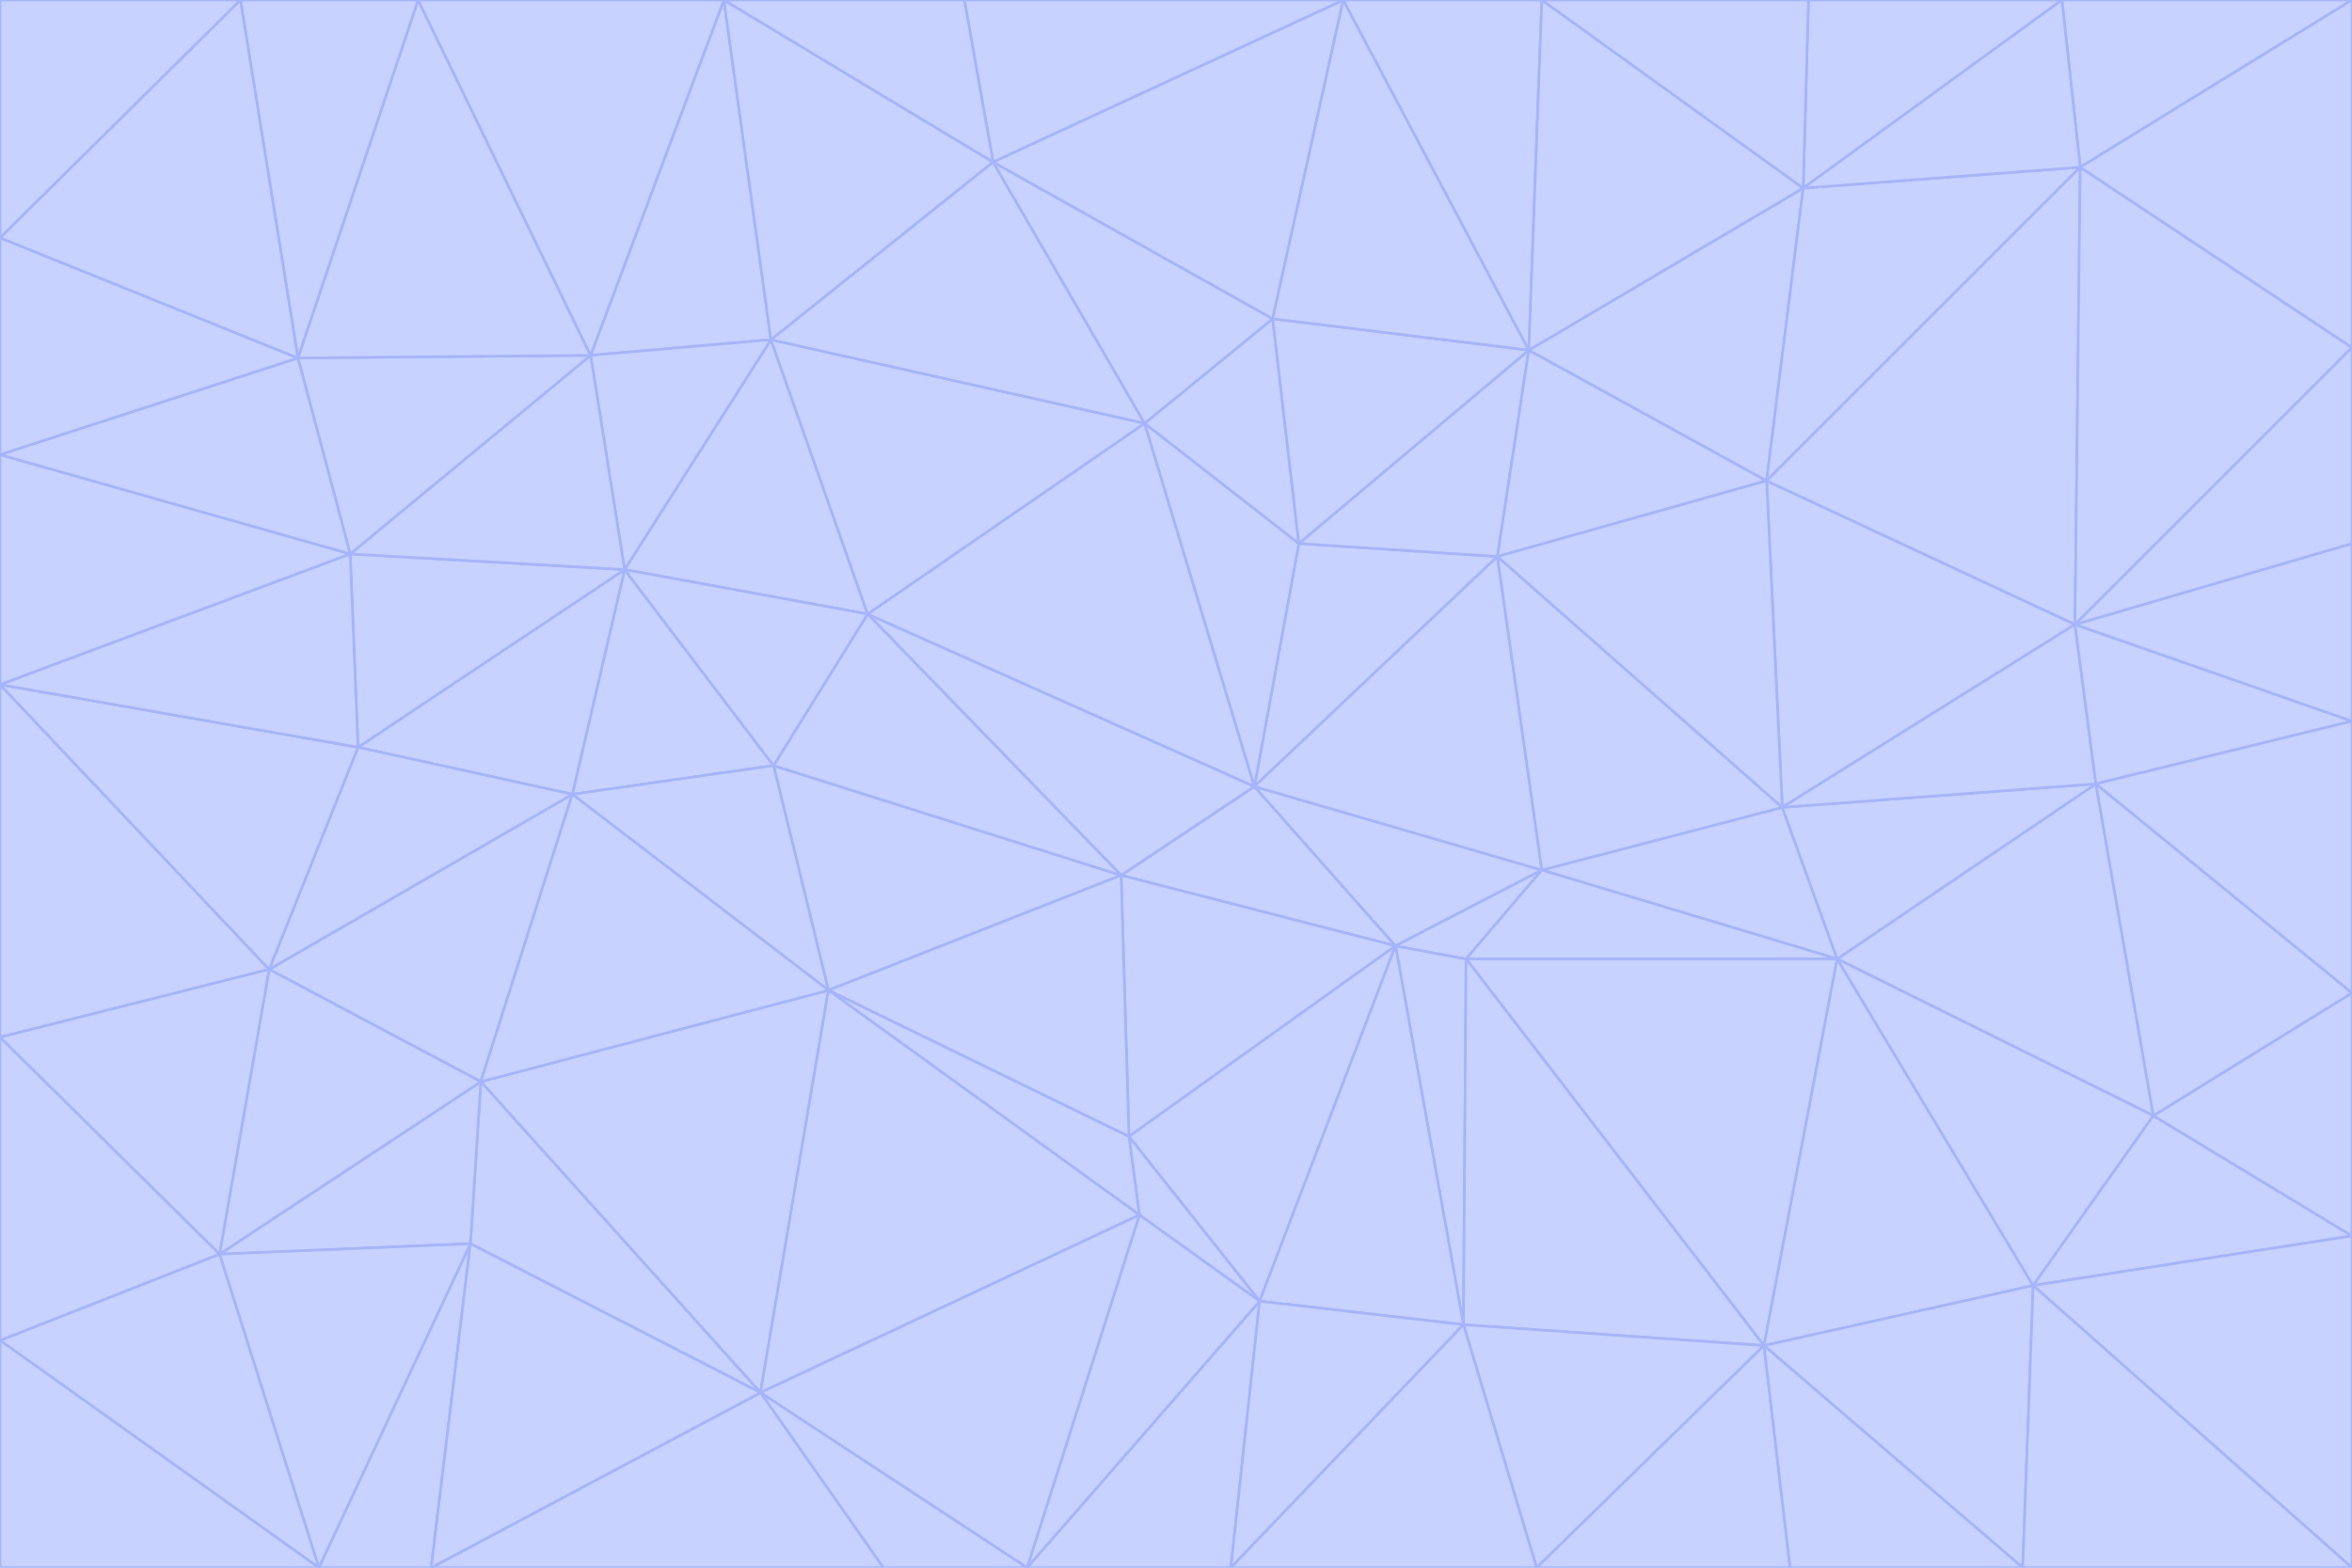 <svg id="visual" viewBox="0 0 900 600" width="900" height="600" xmlns="http://www.w3.org/2000/svg" xmlns:xlink="http://www.w3.org/1999/xlink" version="1.1"><g stroke-width="1" stroke-linejoin="bevel"><path d="M480 301L429 335L534 362Z" fill="#c7d2fe" stroke="#a5b4fc"></path><path d="M534 362L590 333L480 301Z" fill="#c7d2fe" stroke="#a5b4fc"></path><path d="M429 335L432 435L534 362Z" fill="#c7d2fe" stroke="#a5b4fc"></path><path d="M534 362L560 507L561 367Z" fill="#c7d2fe" stroke="#a5b4fc"></path><path d="M561 367L590 333L534 362Z" fill="#c7d2fe" stroke="#a5b4fc"></path><path d="M432 435L482 498L534 362Z" fill="#c7d2fe" stroke="#a5b4fc"></path><path d="M436 465L482 498L432 435Z" fill="#c7d2fe" stroke="#a5b4fc"></path><path d="M703 367L682 309L590 333Z" fill="#c7d2fe" stroke="#a5b4fc"></path><path d="M573 213L497 208L480 301Z" fill="#c7d2fe" stroke="#a5b4fc"></path><path d="M480 301L332 235L429 335Z" fill="#c7d2fe" stroke="#a5b4fc"></path><path d="M296 293L317 379L429 335Z" fill="#c7d2fe" stroke="#a5b4fc"></path><path d="M429 335L317 379L432 435Z" fill="#c7d2fe" stroke="#a5b4fc"></path><path d="M432 435L317 379L436 465Z" fill="#c7d2fe" stroke="#a5b4fc"></path><path d="M590 333L573 213L480 301Z" fill="#c7d2fe" stroke="#a5b4fc"></path><path d="M482 498L560 507L534 362Z" fill="#c7d2fe" stroke="#a5b4fc"></path><path d="M438 162L332 235L480 301Z" fill="#c7d2fe" stroke="#a5b4fc"></path><path d="M332 235L296 293L429 335Z" fill="#c7d2fe" stroke="#a5b4fc"></path><path d="M497 208L438 162L480 301Z" fill="#c7d2fe" stroke="#a5b4fc"></path><path d="M487 122L438 162L497 208Z" fill="#c7d2fe" stroke="#a5b4fc"></path><path d="M703 367L590 333L561 367Z" fill="#c7d2fe" stroke="#a5b4fc"></path><path d="M590 333L682 309L573 213Z" fill="#c7d2fe" stroke="#a5b4fc"></path><path d="M675 515L703 367L561 367Z" fill="#c7d2fe" stroke="#a5b4fc"></path><path d="M585 134L497 208L573 213Z" fill="#c7d2fe" stroke="#a5b4fc"></path><path d="M585 134L487 122L497 208Z" fill="#c7d2fe" stroke="#a5b4fc"></path><path d="M295 130L239 218L332 235Z" fill="#c7d2fe" stroke="#a5b4fc"></path><path d="M393 600L471 600L482 498Z" fill="#c7d2fe" stroke="#a5b4fc"></path><path d="M482 498L471 600L560 507Z" fill="#c7d2fe" stroke="#a5b4fc"></path><path d="M560 507L675 515L561 367Z" fill="#c7d2fe" stroke="#a5b4fc"></path><path d="M393 600L482 498L436 465Z" fill="#c7d2fe" stroke="#a5b4fc"></path><path d="M676 184L585 134L573 213Z" fill="#c7d2fe" stroke="#a5b4fc"></path><path d="M588 600L675 515L560 507Z" fill="#c7d2fe" stroke="#a5b4fc"></path><path d="M184 414L291 533L317 379Z" fill="#c7d2fe" stroke="#a5b4fc"></path><path d="M317 379L291 533L436 465Z" fill="#c7d2fe" stroke="#a5b4fc"></path><path d="M291 533L393 600L436 465Z" fill="#c7d2fe" stroke="#a5b4fc"></path><path d="M794 239L676 184L682 309Z" fill="#c7d2fe" stroke="#a5b4fc"></path><path d="M682 309L676 184L573 213Z" fill="#c7d2fe" stroke="#a5b4fc"></path><path d="M239 218L219 304L296 293Z" fill="#c7d2fe" stroke="#a5b4fc"></path><path d="M296 293L219 304L317 379Z" fill="#c7d2fe" stroke="#a5b4fc"></path><path d="M239 218L296 293L332 235Z" fill="#c7d2fe" stroke="#a5b4fc"></path><path d="M471 600L588 600L560 507Z" fill="#c7d2fe" stroke="#a5b4fc"></path><path d="M295 130L332 235L438 162Z" fill="#c7d2fe" stroke="#a5b4fc"></path><path d="M291 533L338 600L393 600Z" fill="#c7d2fe" stroke="#a5b4fc"></path><path d="M380 62L295 130L438 162Z" fill="#c7d2fe" stroke="#a5b4fc"></path><path d="M103 371L184 414L219 304Z" fill="#c7d2fe" stroke="#a5b4fc"></path><path d="M219 304L184 414L317 379Z" fill="#c7d2fe" stroke="#a5b4fc"></path><path d="M291 533L165 600L338 600Z" fill="#c7d2fe" stroke="#a5b4fc"></path><path d="M487 122L380 62L438 162Z" fill="#c7d2fe" stroke="#a5b4fc"></path><path d="M514 0L380 62L487 122Z" fill="#c7d2fe" stroke="#a5b4fc"></path><path d="M588 600L685 600L675 515Z" fill="#c7d2fe" stroke="#a5b4fc"></path><path d="M824 427L802 300L703 367Z" fill="#c7d2fe" stroke="#a5b4fc"></path><path d="M184 414L180 476L291 533Z" fill="#c7d2fe" stroke="#a5b4fc"></path><path d="M778 492L703 367L675 515Z" fill="#c7d2fe" stroke="#a5b4fc"></path><path d="M703 367L802 300L682 309Z" fill="#c7d2fe" stroke="#a5b4fc"></path><path d="M774 600L778 492L675 515Z" fill="#c7d2fe" stroke="#a5b4fc"></path><path d="M802 300L794 239L682 309Z" fill="#c7d2fe" stroke="#a5b4fc"></path><path d="M676 184L690 72L585 134Z" fill="#c7d2fe" stroke="#a5b4fc"></path><path d="M277 0L226 136L295 130Z" fill="#c7d2fe" stroke="#a5b4fc"></path><path d="M295 130L226 136L239 218Z" fill="#c7d2fe" stroke="#a5b4fc"></path><path d="M239 218L137 286L219 304Z" fill="#c7d2fe" stroke="#a5b4fc"></path><path d="M134 212L137 286L239 218Z" fill="#c7d2fe" stroke="#a5b4fc"></path><path d="M184 414L84 480L180 476Z" fill="#c7d2fe" stroke="#a5b4fc"></path><path d="M778 492L824 427L703 367Z" fill="#c7d2fe" stroke="#a5b4fc"></path><path d="M802 300L900 276L794 239Z" fill="#c7d2fe" stroke="#a5b4fc"></path><path d="M796 64L690 72L676 184Z" fill="#c7d2fe" stroke="#a5b4fc"></path><path d="M585 134L514 0L487 122Z" fill="#c7d2fe" stroke="#a5b4fc"></path><path d="M590 0L514 0L585 134Z" fill="#c7d2fe" stroke="#a5b4fc"></path><path d="M690 72L590 0L585 134Z" fill="#c7d2fe" stroke="#a5b4fc"></path><path d="M380 62L277 0L295 130Z" fill="#c7d2fe" stroke="#a5b4fc"></path><path d="M514 0L369 0L380 62Z" fill="#c7d2fe" stroke="#a5b4fc"></path><path d="M226 136L134 212L239 218Z" fill="#c7d2fe" stroke="#a5b4fc"></path><path d="M114 137L134 212L226 136Z" fill="#c7d2fe" stroke="#a5b4fc"></path><path d="M0 397L103 371L0 262Z" fill="#c7d2fe" stroke="#a5b4fc"></path><path d="M137 286L103 371L219 304Z" fill="#c7d2fe" stroke="#a5b4fc"></path><path d="M685 600L774 600L675 515Z" fill="#c7d2fe" stroke="#a5b4fc"></path><path d="M778 492L900 473L824 427Z" fill="#c7d2fe" stroke="#a5b4fc"></path><path d="M122 600L165 600L180 476Z" fill="#c7d2fe" stroke="#a5b4fc"></path><path d="M180 476L165 600L291 533Z" fill="#c7d2fe" stroke="#a5b4fc"></path><path d="M369 0L277 0L380 62Z" fill="#c7d2fe" stroke="#a5b4fc"></path><path d="M789 0L692 0L690 72Z" fill="#c7d2fe" stroke="#a5b4fc"></path><path d="M690 72L692 0L590 0Z" fill="#c7d2fe" stroke="#a5b4fc"></path><path d="M103 371L84 480L184 414Z" fill="#c7d2fe" stroke="#a5b4fc"></path><path d="M900 473L900 380L824 427Z" fill="#c7d2fe" stroke="#a5b4fc"></path><path d="M824 427L900 380L802 300Z" fill="#c7d2fe" stroke="#a5b4fc"></path><path d="M794 239L796 64L676 184Z" fill="#c7d2fe" stroke="#a5b4fc"></path><path d="M160 0L114 137L226 136Z" fill="#c7d2fe" stroke="#a5b4fc"></path><path d="M0 262L103 371L137 286Z" fill="#c7d2fe" stroke="#a5b4fc"></path><path d="M103 371L0 397L84 480Z" fill="#c7d2fe" stroke="#a5b4fc"></path><path d="M900 380L900 276L802 300Z" fill="#c7d2fe" stroke="#a5b4fc"></path><path d="M900 133L796 64L794 239Z" fill="#c7d2fe" stroke="#a5b4fc"></path><path d="M84 480L122 600L180 476Z" fill="#c7d2fe" stroke="#a5b4fc"></path><path d="M900 600L900 473L778 492Z" fill="#c7d2fe" stroke="#a5b4fc"></path><path d="M900 276L900 208L794 239Z" fill="#c7d2fe" stroke="#a5b4fc"></path><path d="M900 0L789 0L796 64Z" fill="#c7d2fe" stroke="#a5b4fc"></path><path d="M796 64L789 0L690 72Z" fill="#c7d2fe" stroke="#a5b4fc"></path><path d="M900 208L900 133L794 239Z" fill="#c7d2fe" stroke="#a5b4fc"></path><path d="M277 0L160 0L226 136Z" fill="#c7d2fe" stroke="#a5b4fc"></path><path d="M0 262L137 286L134 212Z" fill="#c7d2fe" stroke="#a5b4fc"></path><path d="M84 480L0 513L122 600Z" fill="#c7d2fe" stroke="#a5b4fc"></path><path d="M0 262L134 212L0 174Z" fill="#c7d2fe" stroke="#a5b4fc"></path><path d="M774 600L900 600L778 492Z" fill="#c7d2fe" stroke="#a5b4fc"></path><path d="M0 174L134 212L114 137Z" fill="#c7d2fe" stroke="#a5b4fc"></path><path d="M0 397L0 513L84 480Z" fill="#c7d2fe" stroke="#a5b4fc"></path><path d="M0 91L0 174L114 137Z" fill="#c7d2fe" stroke="#a5b4fc"></path><path d="M160 0L92 0L114 137Z" fill="#c7d2fe" stroke="#a5b4fc"></path><path d="M0 513L0 600L122 600Z" fill="#c7d2fe" stroke="#a5b4fc"></path><path d="M92 0L0 91L114 137Z" fill="#c7d2fe" stroke="#a5b4fc"></path><path d="M900 133L900 0L796 64Z" fill="#c7d2fe" stroke="#a5b4fc"></path><path d="M92 0L0 0L0 91Z" fill="#c7d2fe" stroke="#a5b4fc"></path></g></svg>